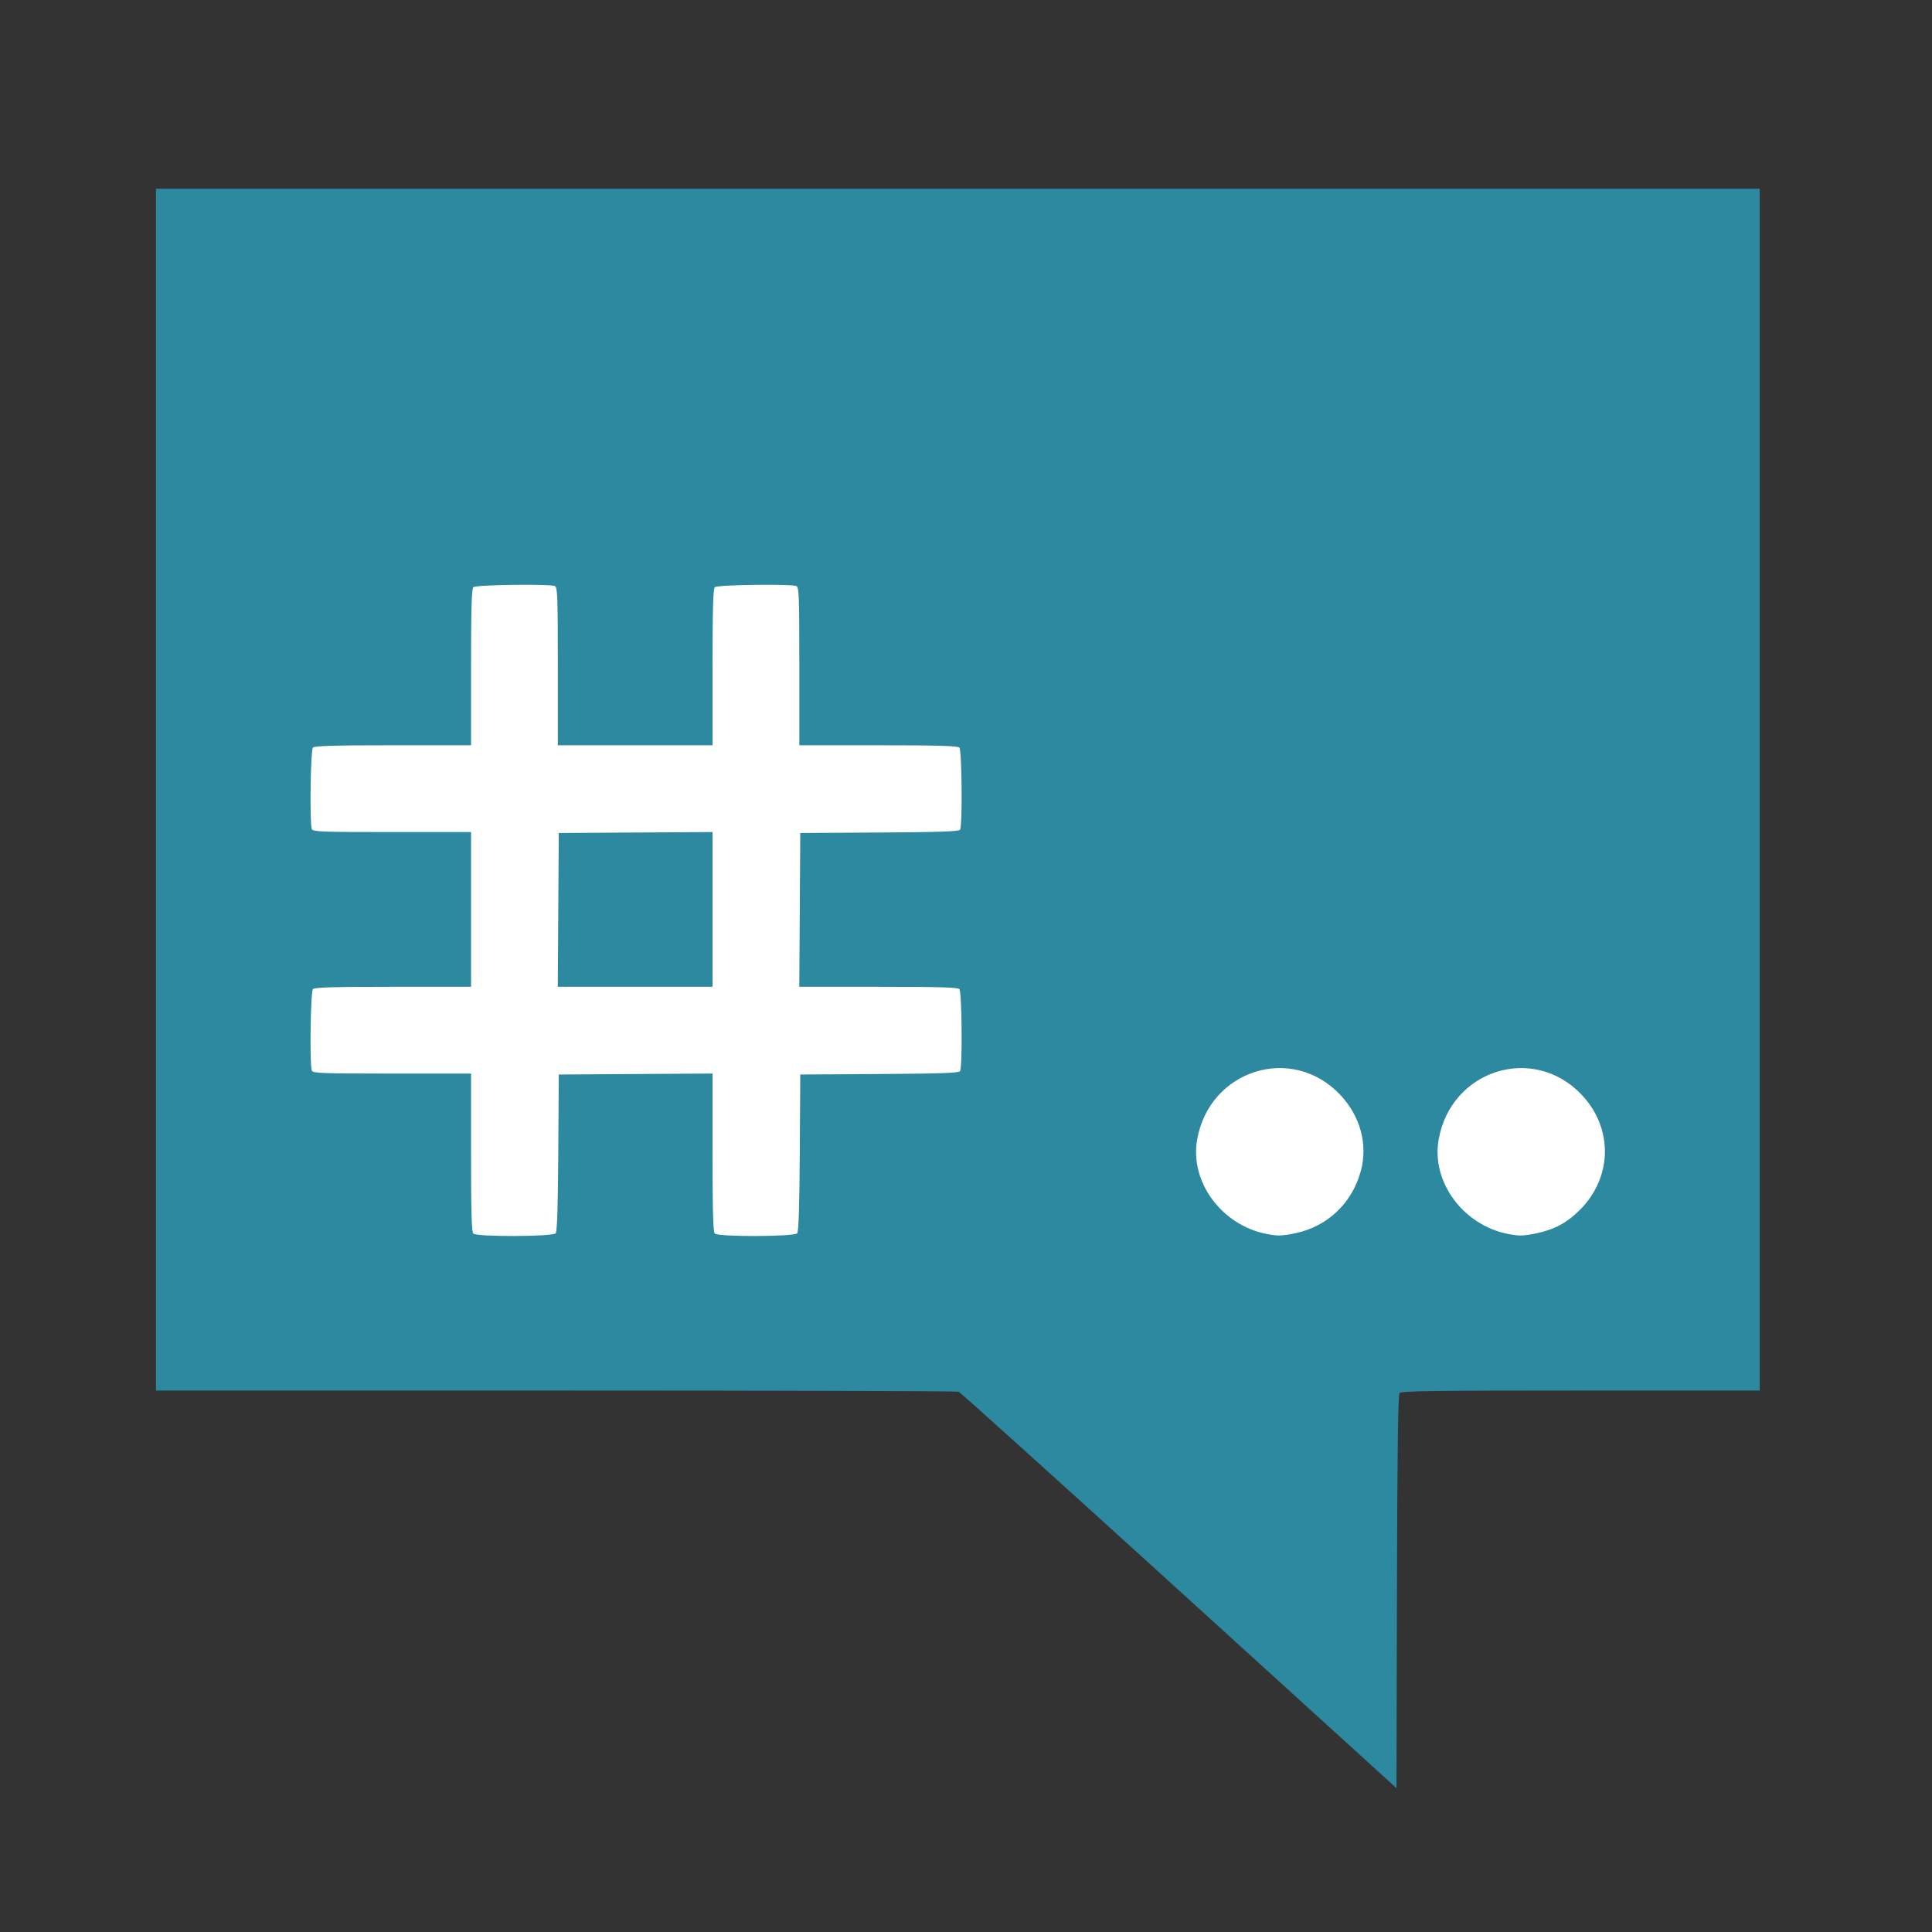 <?xml version="1.0" encoding="UTF-8" standalone="no"?>
<!-- Created with Inkscape (http://www.inkscape.org/) -->

<svg
   xmlns:dc="http://purl.org/dc/elements/1.1/"
   xmlns:cc="http://creativecommons.org/ns#"
   xmlns:rdf="http://www.w3.org/1999/02/22-rdf-syntax-ns#"
   xmlns:svg="http://www.w3.org/2000/svg"
   xmlns="http://www.w3.org/2000/svg"
   xmlns:sodipodi="http://sodipodi.sourceforge.net/DTD/sodipodi-0.dtd"
   xmlns:inkscape="http://www.inkscape.org/namespaces/inkscape"
   id="svg2"
   version="1.1"
   inkscape:version="0.48.5 r10040"
   width="1024"
   height="1024"
   sodipodi:docname="kblogger.svg">
  <rect width="100%" height="100%" fill="#333333" stroke="none"/>
  <defs
     id="defs6" />
  <sodipodi:namedview
     pagecolor="#ffffff"
     bordercolor="#666666"
     borderopacity="1"
     objecttolerance="10"
     gridtolerance="10"
     guidetolerance="10"
     inkscape:pageopacity="0"
     inkscape:pageshadow="2"
     inkscape:window-width="1276"
     inkscape:window-height="664"
     id="namedview4"
     showgrid="false"
     inkscape:zoom="0.23046875"
     inkscape:cx="1278.7366"
     inkscape:cy="334.14313"
     inkscape:window-x="15"
     inkscape:window-y="39"
     inkscape:window-maximized="0"
     inkscape:current-layer="svg2" />
  <rect
     style="opacity:1;fill:#ffffff;fill-opacity:1;stroke:none;stroke-width:60;stroke-miterlimit:4;stroke-dasharray:none;stroke-dashoffset:0;stroke-opacity:1"
     id="rect3356"
     width="817.898"
     height="585.763"
     x="95.458"
     y="121.492" />
  <path
     inkscape:connector-curvature="0"
     id="path3335"
     d="M 624.944,843.002 C 561.575,785.392 509.001,737.977 508.112,737.637 c -0.888,-0.341 -96.978,-0.62 -213.533,-0.62 l -211.918,0 0,-318.5 0,-318.5 425,0 425,0 0,318.5 0,318.5 -94.877,0 c -78.321,0 -95.073,0.235 -95.995,1.347 -0.804,0.969 -1.189,30.522 -1.372,105.365 L 740.161,947.747 624.944,843.002 Z M 294.527,653.678 c 0.766,-0.923 1.192,-14.209 1.373,-42.75 l 0.261,-41.411 40.75,-0.261 40.75,-0.261 0,41.811 c 0,31.187 0.305,42.116 1.2,43.011 1.817,1.817 42.15,1.688 43.666,-0.139 0.766,-0.923 1.192,-14.209 1.373,-42.75 l 0.261,-41.411 41.948,-0.261 c 32.032,-0.199 42.134,-0.554 42.735,-1.5 1.345,-2.118 0.993,-42.163 -0.383,-43.539 -0.895,-0.895 -11.825,-1.2 -43.011,-1.2 l -41.811,0 0.261,-40.75 0.261,-40.75 41.948,-0.261 c 32.032,-0.199 42.134,-0.554 42.735,-1.5 1.345,-2.118 0.993,-42.163 -0.383,-43.539 -0.895,-0.895 -11.822,-1.2 -43,-1.2 l -41.8,0 0,-41.893 c 0,-37.278 -0.174,-41.96 -1.582,-42.5 -3.146,-1.207 -41.951,-0.675 -43.218,0.593 -0.895,0.895 -1.2,11.711 -1.2,42.5 l 0,41.3 -41,0 -41,0 0,-41.893 c 0,-37.278 -0.174,-41.96 -1.582,-42.5 -3.146,-1.207 -41.951,-0.675 -43.218,0.593 -0.895,0.895 -1.2,11.711 -1.2,42.5 l 0,41.3 -41.3,0 c -30.789,0 -41.605,0.305 -42.5,1.2 -1.268,1.268 -1.8,40.073 -0.593,43.218 0.54,1.408 5.221,1.582 42.5,1.582 l 41.893,0 0,41 0,41 -41.3,0 c -30.789,0 -41.605,0.305 -42.5,1.2 -1.268,1.268 -1.8,40.073 -0.593,43.218 0.54,1.408 5.221,1.582 42.5,1.582 l 41.893,0 0,41.8 c 0,31.178 0.305,42.105 1.2,43 1.817,1.817 42.15,1.688 43.666,-0.139 z m 1.373,-171.411 0.261,-40.75 40.75,-0.261 40.75,-0.261 0,41.011 0,41.011 -41.011,0 -41.011,0 0.261,-40.75 z M 686.792,653.577 c 16.952,-3.593 29.958,-16.053 34.508,-33.06 3.753,-14.029 -0.333,-29.01 -10.985,-40.273 -25.539,-27.004 -69.282,-13.287 -75.81,23.771 -3.932,22.323 12.847,45.201 36.657,49.98 5.944,1.193 8.33,1.129 15.631,-0.418 z m 128,0 c 9.197,-1.95 15.955,-5.641 22.653,-12.374 17.248,-17.338 17.618,-43.25 0.869,-60.959 -25.539,-27.004 -69.282,-13.287 -75.81,23.771 -3.932,22.323 12.847,45.201 36.657,49.98 5.944,1.193 8.33,1.129 15.631,-0.418 z"
     style="fill:#2c89a0;fill-opacity:1" />
</svg>
